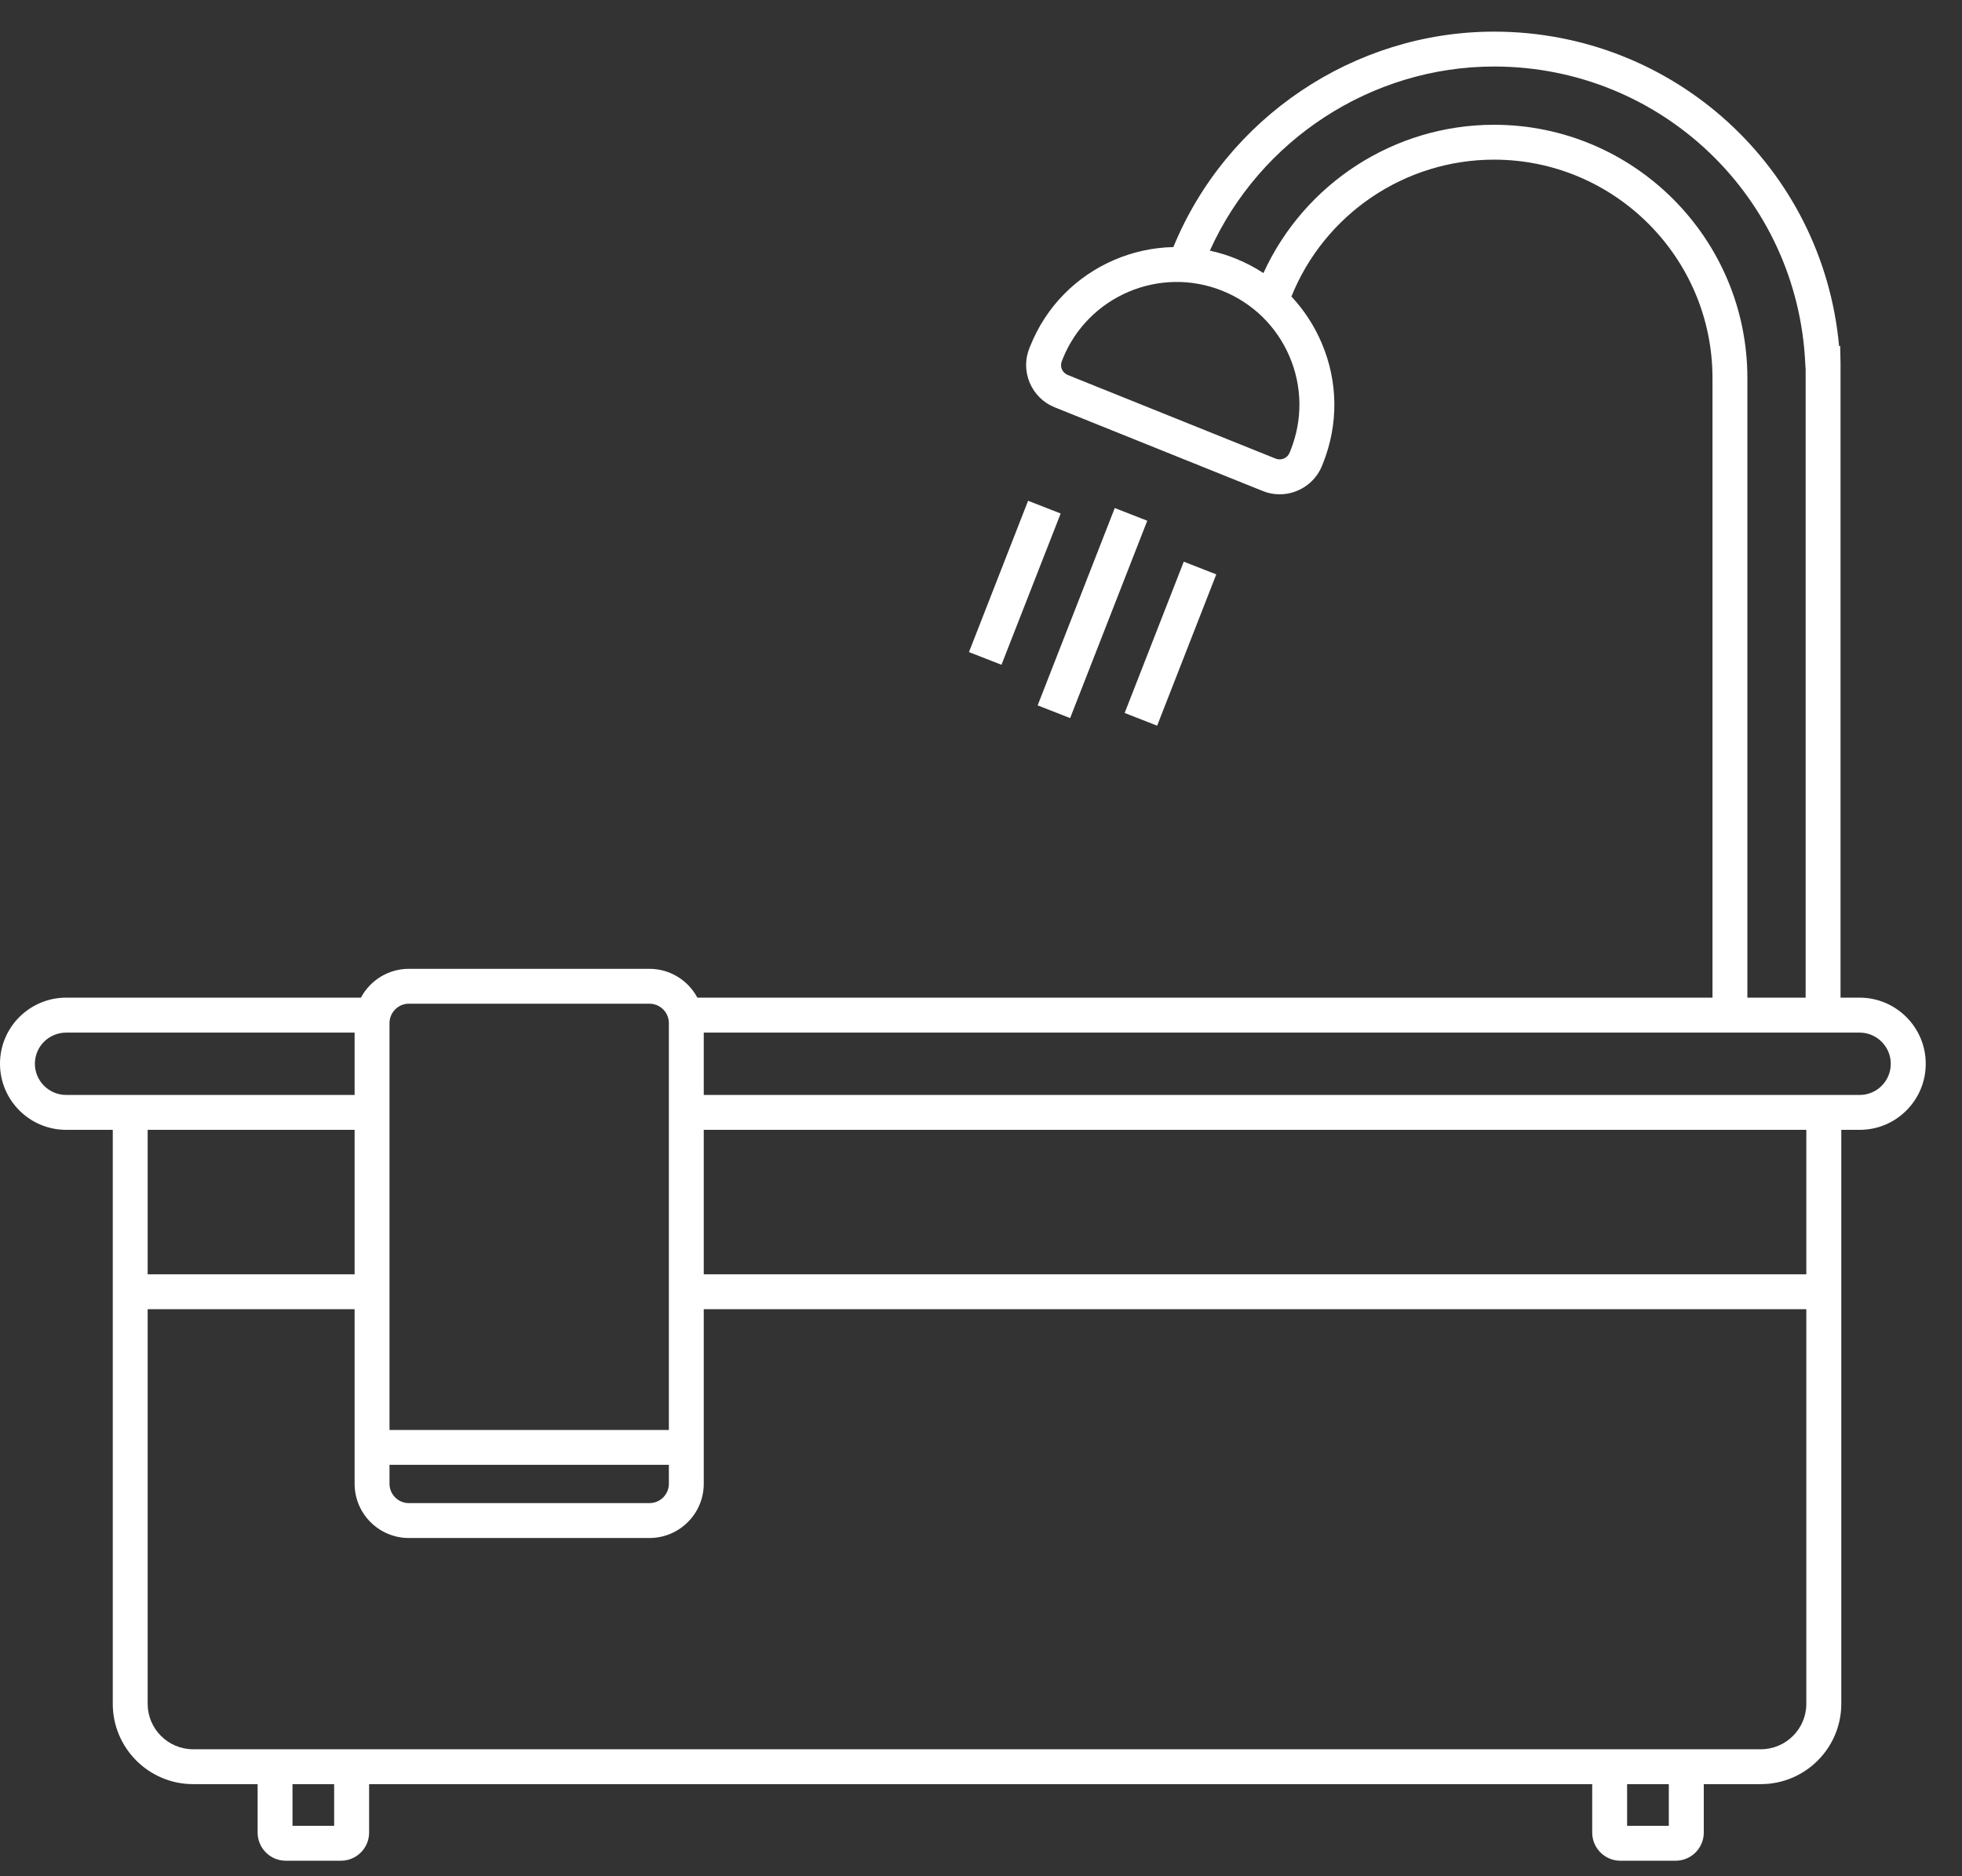 <svg width="23" height="22" viewBox="0 0 23 22" fill="none" xmlns="http://www.w3.org/2000/svg">
<rect x="0" y="0" width="23" height="22" fill="#333333" stroke="none"/>
<path d="M21.8 11.698H21.576V4.262L21.572 4.057H21.559C21.369 1.975 19.628 0.371 17.514 0.371C15.872 0.371 14.376 1.382 13.755 2.897C13.522 2.902 13.289 2.951 13.068 3.045C12.614 3.239 12.262 3.597 12.078 4.056L12.068 4.081C12.014 4.213 12.016 4.359 12.072 4.49C12.128 4.621 12.232 4.723 12.364 4.776L14.802 5.757C14.867 5.784 14.935 5.796 15.001 5.796C15.213 5.796 15.414 5.669 15.498 5.461L15.508 5.436C15.692 4.977 15.687 4.475 15.493 4.021C15.406 3.817 15.286 3.634 15.139 3.477C15.527 2.512 16.467 1.872 17.514 1.872C18.926 1.872 20.075 3.021 20.075 4.433V11.698H8.175C8.068 11.497 7.856 11.36 7.613 11.36H4.793C4.55 11.36 4.338 11.497 4.231 11.698H0.776C0.569 11.698 0.375 11.779 0.227 11.925C0.081 12.072 0 12.266 0 12.473C0 12.901 0.348 13.248 0.776 13.248H1.322V19.978C1.322 20.497 1.744 20.92 2.264 20.92H3.02V21.488C3.02 21.67 3.168 21.818 3.349 21.818H3.997C4.179 21.818 4.327 21.67 4.327 21.488V20.92H18.665V21.488C18.665 21.67 18.813 21.818 18.995 21.818H19.643C19.825 21.818 19.973 21.67 19.973 21.488V20.92H20.642C21.162 20.92 21.585 20.497 21.585 19.978V13.248H21.8C22.007 13.248 22.201 13.168 22.348 13.021C22.494 12.875 22.575 12.68 22.575 12.473C22.575 12.046 22.227 11.698 21.8 11.698ZM15.128 5.283L15.118 5.308C15.092 5.372 15.019 5.403 14.955 5.378L12.517 4.397C12.486 4.384 12.461 4.36 12.448 4.33C12.435 4.299 12.435 4.265 12.448 4.234L12.458 4.208C12.754 3.472 13.594 3.114 14.33 3.41C14.687 3.554 14.966 3.828 15.117 4.181C15.268 4.535 15.271 4.926 15.128 5.283ZM17.514 1.463C16.344 1.463 15.29 2.152 14.811 3.202C14.709 3.135 14.599 3.078 14.483 3.031C14.385 2.991 14.284 2.961 14.183 2.939C14.768 1.639 16.079 0.78 17.514 0.78C19.474 0.78 21.077 2.314 21.163 4.271L21.167 4.323V11.698H20.484V4.433C20.484 2.795 19.152 1.463 17.514 1.463ZM4.566 11.997C4.566 11.871 4.668 11.769 4.793 11.769H7.613C7.739 11.769 7.841 11.871 7.841 11.997V16.767H4.566V11.997ZM4.566 17.176H7.841V17.398C7.841 17.523 7.739 17.625 7.613 17.625H4.793C4.668 17.625 4.566 17.523 4.566 17.398V17.176ZM1.322 12.839H0.776C0.574 12.839 0.409 12.675 0.409 12.473C0.409 12.376 0.447 12.284 0.516 12.215C0.586 12.146 0.678 12.108 0.776 12.108H4.157V12.839L1.322 12.839ZM4.157 13.248V14.942H1.731V13.248H4.157ZM3.917 21.409H3.429V20.92H3.917V21.409ZM19.563 21.409H19.074V20.92H19.563V21.409ZM21.175 19.978C21.175 20.272 20.936 20.511 20.642 20.511H2.264C1.97 20.511 1.731 20.272 1.731 19.978V15.351H4.157V17.398C4.157 17.749 4.442 18.034 4.793 18.034H7.613C7.964 18.034 8.25 17.749 8.25 17.398V15.351H21.175V19.978ZM21.175 14.942H8.25V13.248H21.175V14.942ZM22.058 12.732C21.989 12.801 21.897 12.839 21.8 12.839H21.585H8.25V12.108H21.8C22.001 12.108 22.165 12.272 22.165 12.473C22.165 12.571 22.127 12.663 22.058 12.732Z" fill="white"/>
<path d="M12.164 8.271L12.545 8.42L13.449 6.106L13.068 5.957L12.164 8.271Z" fill="white"/>
<path d="M14.258 6.735L13.877 6.586L13.184 8.36L13.565 8.509L14.258 6.735Z" fill="white"/>
<path d="M11.359 7.646L11.74 7.795L12.434 6.021L12.052 5.872L11.359 7.646Z" fill="white"/>
</svg>
